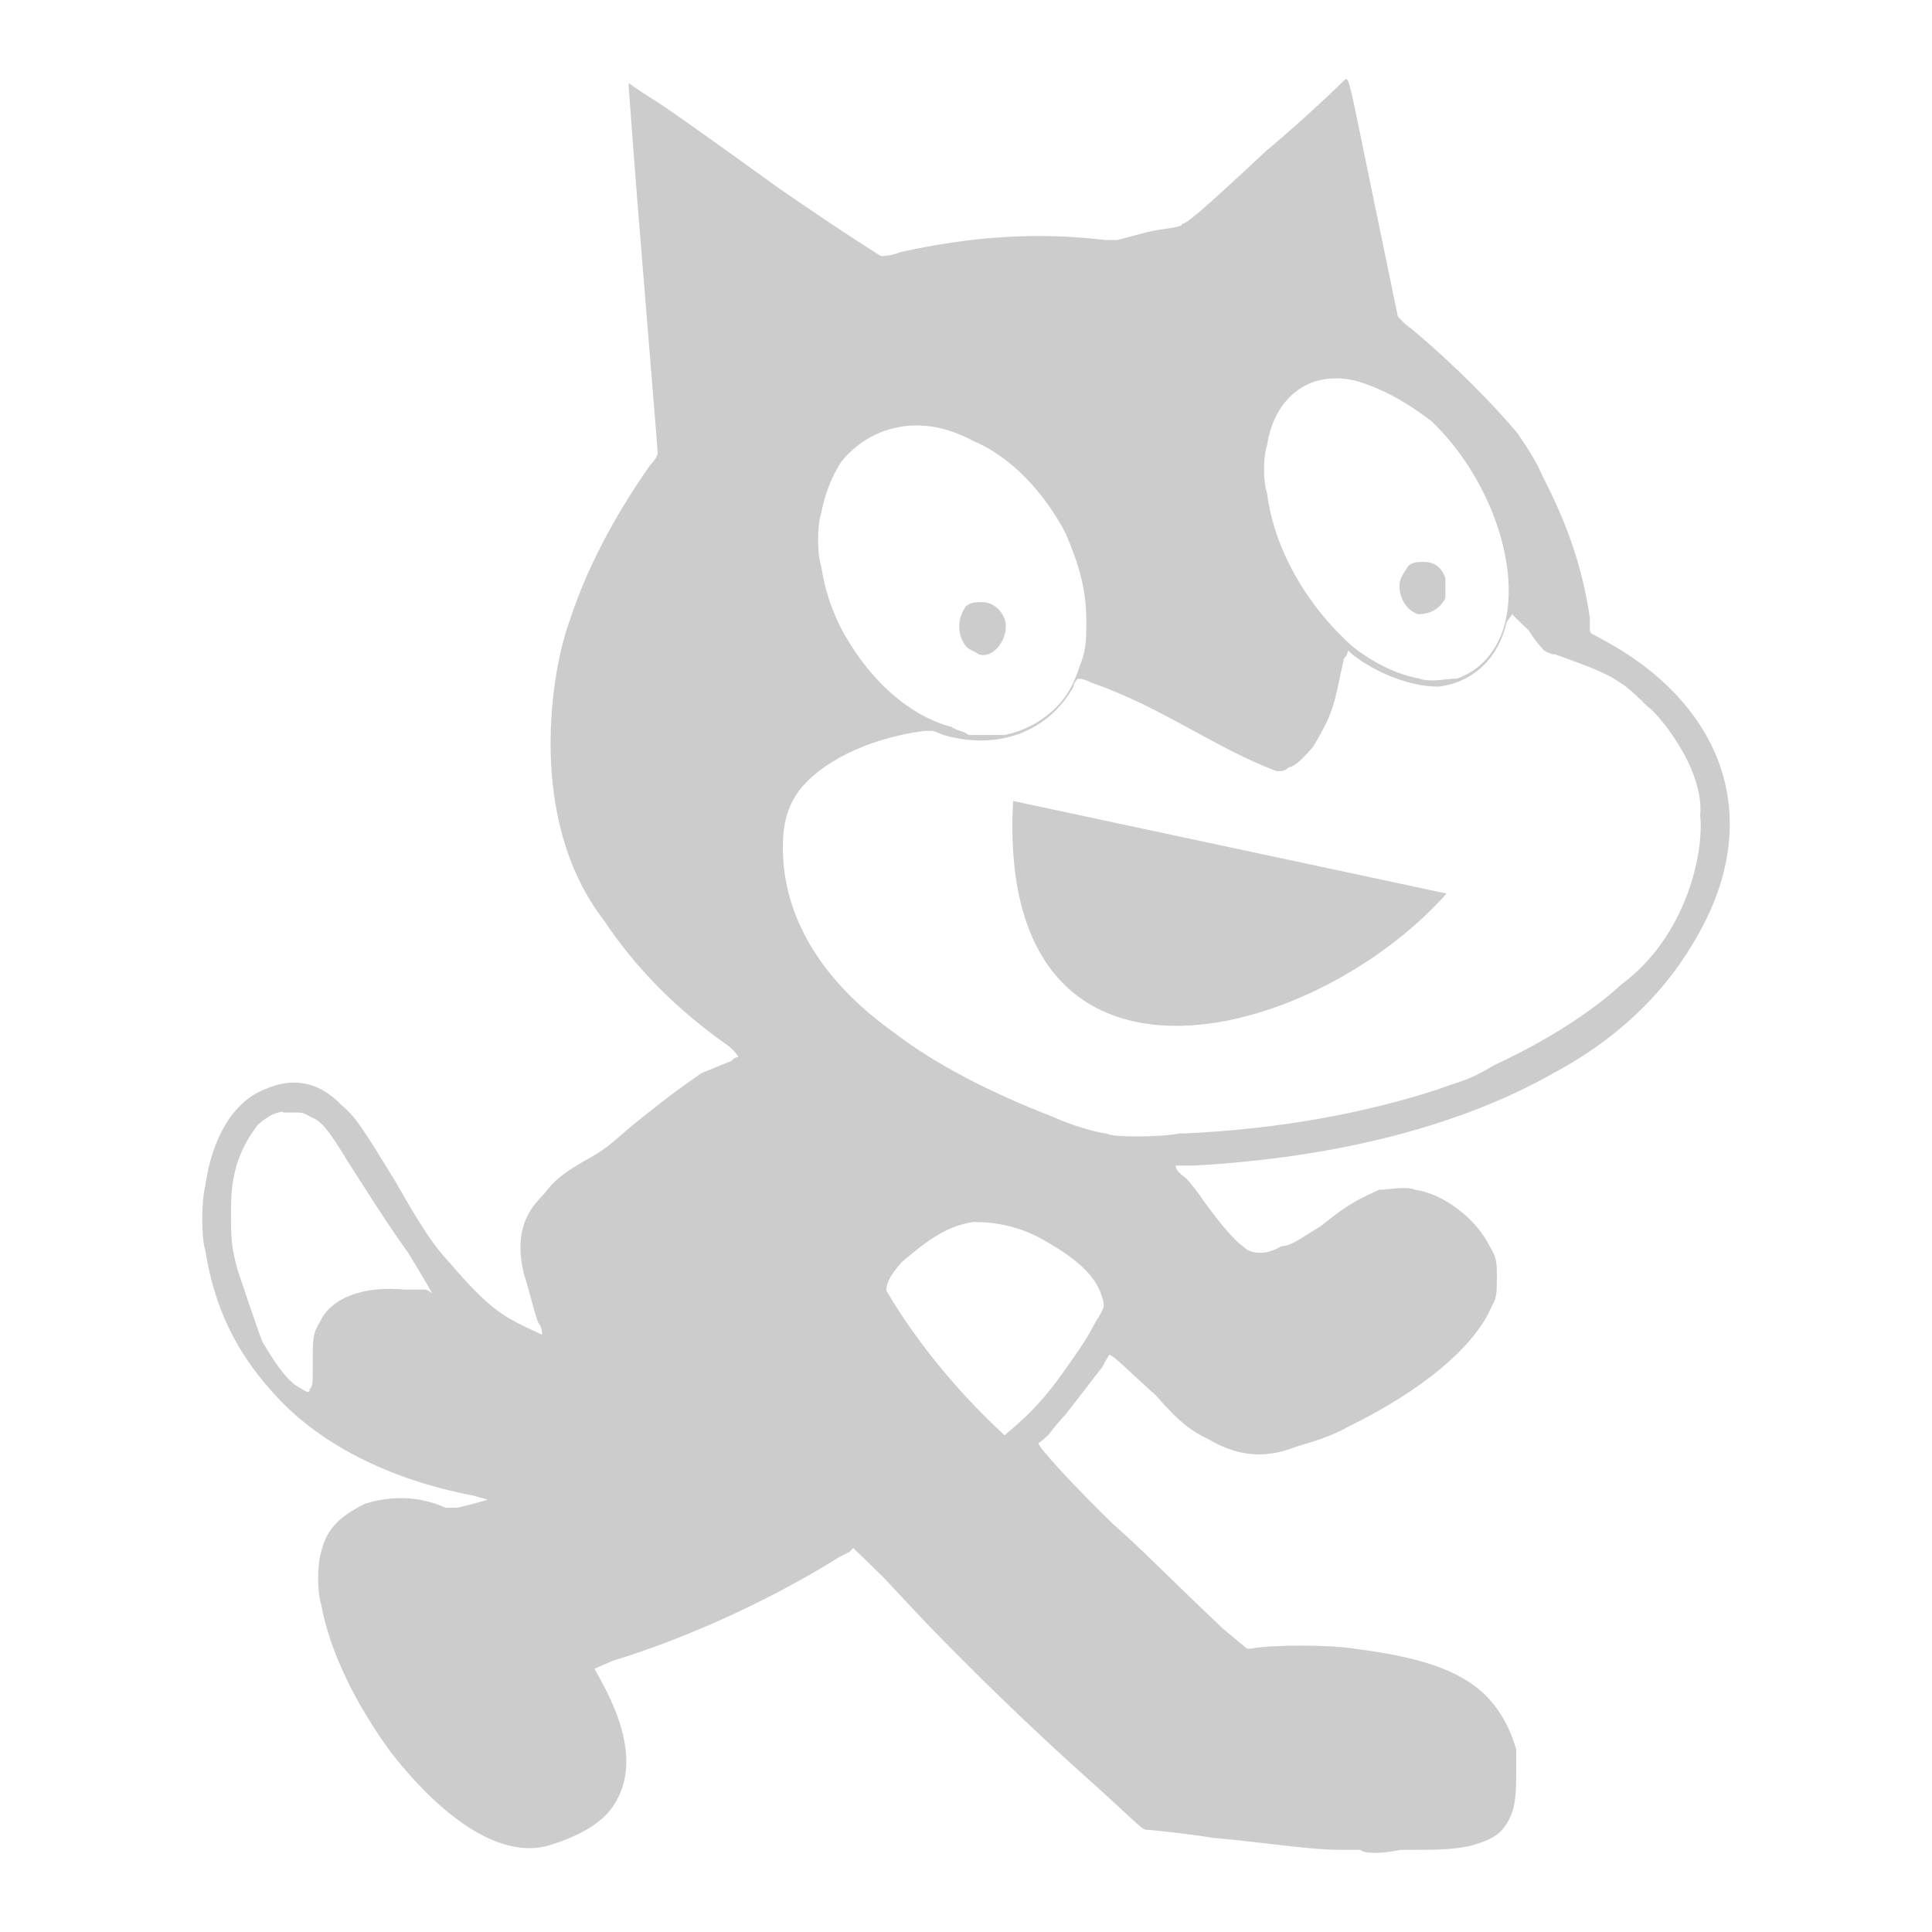 <svg xmlns="http://www.w3.org/2000/svg" xmlns:xlink="http://www.w3.org/1999/xlink" width="48" height="48">
  <defs id="acyl-settings">
    <linearGradient x1="0%" y1="0%" x2="0%" y2="100%" id="acyl-gradient">
      <stop offset="0%" style="stop-color:#CCCCCC;stop-opacity:1"/>
      <stop offset="100%" style="stop-color:#CCCCCC;stop-opacity:1"/>
    </linearGradient>
    <g id="acyl-filter">
  </g>
    <g id="acyl-drawing">
      <path id="path-main" d="m 33.43,1.963 c 0,0 -0.91,0.901 -1.99,1.801 -1.6,1.5 -1.97,1.798 -2.07,1.798 0,0.101 -0.44,0.102 -0.86,0.202 l -0.75,0.199 h -0.3 c -1.65,-0.2 -3.29,-0.1 -5.09,0.301 -0.24,0.1 -0.48,0.1 -0.48,0.1 0,0 -0.82,-0.501 -2.56,-1.701 -1.38,-1 -2.78,-1.999 -3.11,-2.199 -0.33,-0.2 -0.6,-0.401 -0.6,-0.401 v 0.1 c 0,0 0.15,2.1 0.35,4.5 0.2,2.5 0.37,4.497 0.37,4.597 0,0 0,0.1 -0.19,0.3 -0.91,1.3 -1.59,2.6 -2.01,3.9 -0.44,1.2 -1.07,4.9 0.86,7.4 0.8,1.2 1.79,2.2 3.06,3.1 0.16,0.1 0.29,0.3 0.29,0.3 0,0 -0.1,0 -0.18,0.1 -0.26,0.1 -0.48,0.2 -0.74,0.3 -0.42,0.3 -0.6,0.4 -1.72,1.3 -0.58,0.5 -0.67,0.6 -1.22,0.9 -0.52,0.3 -0.75,0.5 -0.97,0.8 -0.19,0.2 -0.28,0.3 -0.39,0.5 -0.22,0.4 -0.26,0.9 -0.11,1.5 0.1,0.3 0.24,0.9 0.35,1.2 0.1,0.1 0.1,0.3 0.1,0.3 0,0 -0.69,-0.3 -0.97,-0.5 -0.46,-0.3 -0.91,-0.8 -1.34,-1.3 -0.38,-0.4 -0.71,-0.9 -1.332,-2 -0.74,-1.2 -0.97,-1.6 -1.34,-1.9 -0.57,-0.6 -1.228,-0.7 -1.898,-0.4 -0.79,0.3 -1.32,1.2 -1.49,2.4 -0.1,0.4 -0.1,1.3 0,1.6 0.22,1.4 0.748,2.5 1.648,3.5 1.13,1.3 2.911,2.2 5.022,2.6 l 0.35,0.1 c 0,0 -0.69,0.2 -0.79,0.2 h -0.26 c -0.66,-0.3 -1.352,-0.3 -2.002,-0.1 -0.6,0.3 -0.949,0.6 -1.089,1.2 -0.1,0.3 -0.1,1 0,1.3 0.22,1.2 0.87,2.5 1.75,3.7 1.341,1.7 2.731,2.6 3.871,2.3 0.68,-0.2 1.26,-0.5 1.57,-0.9 0.61,-0.8 0.5,-1.9 -0.29,-3.3 l -0.11,-0.2 c 0,0 0.22,-0.1 0.46,-0.2 1.65,-0.5 3.72,-1.4 5.5,-2.5 0.15,-0.1 0.37,-0.2 0.37,-0.2 l 0.1,-0.1 0.72,0.7 c 0.38,0.4 1.02,1.1 1.42,1.5 0.98,1 2.2,2.2 3.65,3.5 1.01,0.9 1.38,1.3 1.48,1.3 0.11,0 1.07,0.1 1.65,0.2 1.21,0.1 2.36,0.3 3.22,0.3 h 0.46 c 0.1,0.1 0.51,0.1 0.99,0 0.93,0 1.26,0 1.74,-0.1 0.35,-0.1 0.62,-0.2 0.79,-0.4 0.25,-0.3 0.35,-0.6 0.35,-1.3 v -0.7 c -0.15,-0.5 -0.35,-0.9 -0.72,-1.3 -0.69,-0.7 -1.75,-1 -3.31,-1.2 -0.62,-0.1 -2.07,-0.1 -2.56,0 h -0.1 l -0.6,-0.5 c -1.58,-1.5 -1.94,-1.9 -2.73,-2.6 -0.93,-0.9 -1.85,-1.9 -1.85,-2 0,0 0.13,-0.1 0.24,-0.2 0.15,-0.2 0.32,-0.4 0.42,-0.5 0.24,-0.3 0.77,-1 0.93,-1.2 0.1,-0.2 0.17,-0.3 0.17,-0.3 0.1,0 0.58,0.5 1.15,1 0.61,0.7 0.9,0.9 1.32,1.1 0.68,0.4 1.34,0.5 2.13,0.2 0.27,-0.1 0.77,-0.2 1.31,-0.5 1.85,-0.9 3.17,-2 3.59,-3 0.13,-0.2 0.13,-0.4 0.13,-0.7 0,-0.4 0,-0.5 -0.18,-0.8 -0.35,-0.7 -1.15,-1.3 -1.85,-1.4 -0.24,-0.1 -0.64,0 -0.9,0 -0.42,0.2 -0.71,0.3 -1.44,0.9 -0.5,0.3 -0.74,0.5 -0.98,0.5 -0.34,0.2 -0.6,0.2 -0.84,0.1 -0.27,-0.2 -0.49,-0.4 -1.08,-1.2 -0.13,-0.2 -0.36,-0.5 -0.47,-0.6 -0.14,-0.1 -0.24,-0.2 -0.24,-0.3 h 0.44 c 3.6,-0.2 6.66,-1 8.95,-2.3 1.5,-0.8 2.68,-1.9 3.45,-3.2 1.9,-3.1 0.75,-6 -2.29,-7.6 -0.15,-0.1 -0.26,-0.1 -0.26,-0.2 v -0.3 c -0.17,-1.2 -0.54,-2.3 -1.16,-3.5 -0.22,-0.5 -0.38,-0.7 -0.64,-1.1 -0.59,-0.7 -1.56,-1.697 -2.64,-2.597 -0.16,-0.1 -0.33,-0.299 -0.33,-0.299 0,0 -0.27,-1.3 -0.6,-2.9 -0.6,-2.9 -0.6,-3 -0.7,-3 z m -0.35,7.441 c 0.28,-0.02 0.59,0.03 0.91,0.158 0.55,0.201 1.04,0.498 1.57,0.898 1.47,1.4 2.27,3.7 1.78,5.2 -0.22,0.6 -0.59,1 -1.14,1.2 -0.22,0 -0.69,0.1 -0.93,0 -0.57,-0.1 -1.16,-0.4 -1.67,-0.8 -1.12,-1 -1.94,-2.4 -2.12,-3.8 -0.1,-0.3 -0.1,-0.9 0,-1.2 0.15,-0.97 0.76,-1.609 1.6,-1.656 z m -10.3,1.166 c 0.45,0 0.93,0.13 1.41,0.39 0.95,0.4 1.77,1.3 2.29,2.3 0.34,0.8 0.51,1.4 0.51,2.2 0,0.4 0,0.7 -0.17,1.1 -0.12,0.4 -0.33,0.8 -0.67,1.1 -0.33,0.3 -0.72,0.5 -1.18,0.6 h -0.91 c -0.11,-0.1 -0.29,-0.1 -0.42,-0.2 -1.14,-0.3 -2.15,-1.3 -2.77,-2.5 -0.24,-0.5 -0.37,-0.9 -0.47,-1.5 -0.1,-0.3 -0.1,-1 0,-1.3 0.1,-0.5 0.25,-0.9 0.51,-1.3 0.46,-0.56 1.12,-0.89 1.87,-0.89 z m 12.62,3.39 c -0.17,0 -0.3,0 -0.41,0.1 -0.12,0.2 -0.22,0.3 -0.22,0.5 0,0.3 0.17,0.6 0.46,0.7 v 0 c 0.26,0 0.53,-0.1 0.68,-0.4 v -0.5 c -0.11,-0.3 -0.3,-0.4 -0.55,-0.4 z m -11,1 c -0.16,0 -0.27,0 -0.4,0.1 -0.22,0.3 -0.23,0.7 0,1 0.1,0.1 0.19,0.1 0.32,0.2 0.34,0.1 0.67,-0.31 0.67,-0.7 0,-0.3 -0.26,-0.6 -0.59,-0.6 z m 13.17,0.3 c 0,0 0.19,0.2 0.41,0.4 0.18,0.3 0.38,0.5 0.38,0.5 0,0 0.15,0.1 0.29,0.1 0.52,0.2 1.18,0.4 1.6,0.7 0.18,0.1 0.49,0.4 0.69,0.6 0.19,0.1 1.41,1.5 1.3,2.7 0.1,0.9 -0.33,3 -1.96,4.2 -0.76,0.7 -1.86,1.4 -3.15,2 -0.66,0.4 -0.86,0.4 -1.39,0.6 -1.83,0.6 -4.01,1 -6.33,1.1 h -0.1 c -0.52,0.1 -1.72,0.1 -1.82,0 -0.16,0 -0.88,-0.2 -1.3,-0.4 -1.55,-0.6 -2.93,-1.3 -3.97,-2.1 -1.83,-1.3 -2.77,-2.9 -2.77,-4.6 0,-0.6 0.11,-1 0.39,-1.4 0.53,-0.7 1.66,-1.3 3.11,-1.5 h 0.24 l 0.25,0.1 c 1.38,0.4 2.62,-0.1 3.23,-1.2 0,-0.1 0.11,-0.2 0.11,-0.2 0,0 0.16,0 0.33,0.1 1.73,0.59 3.1,1.64 4.61,2.2 0.15,0 0.2,0 0.3,-0.1 0.16,0 0.42,-0.3 0.6,-0.5 0.57,-0.95 0.52,-1.1 0.77,-2.2 0.1,-0.1 0.1,-0.2 0.1,-0.2 l 0.11,0.1 c 0.64,0.5 1.49,0.8 2.13,0.8 0.86,-0.1 1.5,-0.7 1.7,-1.6 z m -12.4,4.64 c -0.44,8.06 7.41,6.07 10.77,2.3 z M 7.033,27.64 h 0.276 c 0.18,0 0.24,0 0.39,0.1 0.27,0.1 0.45,0.3 0.93,1.1 0.33,0.5 0.81,1.3 1.521,2.3 0.49,0.8 0.59,1 0.59,1 0,0 -0.1,-0.1 -0.19,-0.1 h -0.49 c -1.03,-0.1 -1.831,0.2 -2.111,0.8 -0.18,0.3 -0.179,0.4 -0.179,1.1 0,0.5 0,0.5 -0.1,0.6 h 0.04 c -0.07,0.1 -0.14,0 -0.33,-0.1 -0.31,-0.2 -0.619,-0.7 -0.859,-1.1 -0.12,-0.3 -0.522,-1.5 -0.622,-1.8 -0.16,-0.6 -0.16,-0.8 -0.16,-1.4 0,-0.5 0.03,-0.8 0.141,-1.2 0.13,-0.4 0.299,-0.7 0.529,-1 0.18,-0.15 0.372,-0.3 0.625,-0.32 z m 17.157,2.72 c 0.53,0 1.17,0.1 1.83,0.5 0.69,0.4 1.17,0.8 1.34,1.3 0.1,0.3 0.1,0.3 -0.15,0.7 -0.26,0.5 -0.42,0.7 -0.77,1.2 -0.49,0.7 -0.9,1.1 -1.25,1.4 v 0 c -0.12,0.1 -0.23,0.2 -0.23,0.2 -1.32,-1.21 -2.36,-2.59 -2.94,-3.6 0,-0.2 0.12,-0.4 0.38,-0.7 0.7,-0.6 1.15,-0.9 1.78,-1 z"/>
    </g>
  </defs>
  <g id="acyl-visual">
    <use id="visible1" style="fill:url(#acyl-gradient)" xlink:href="#acyl-drawing"/>
  </g>
</svg>
